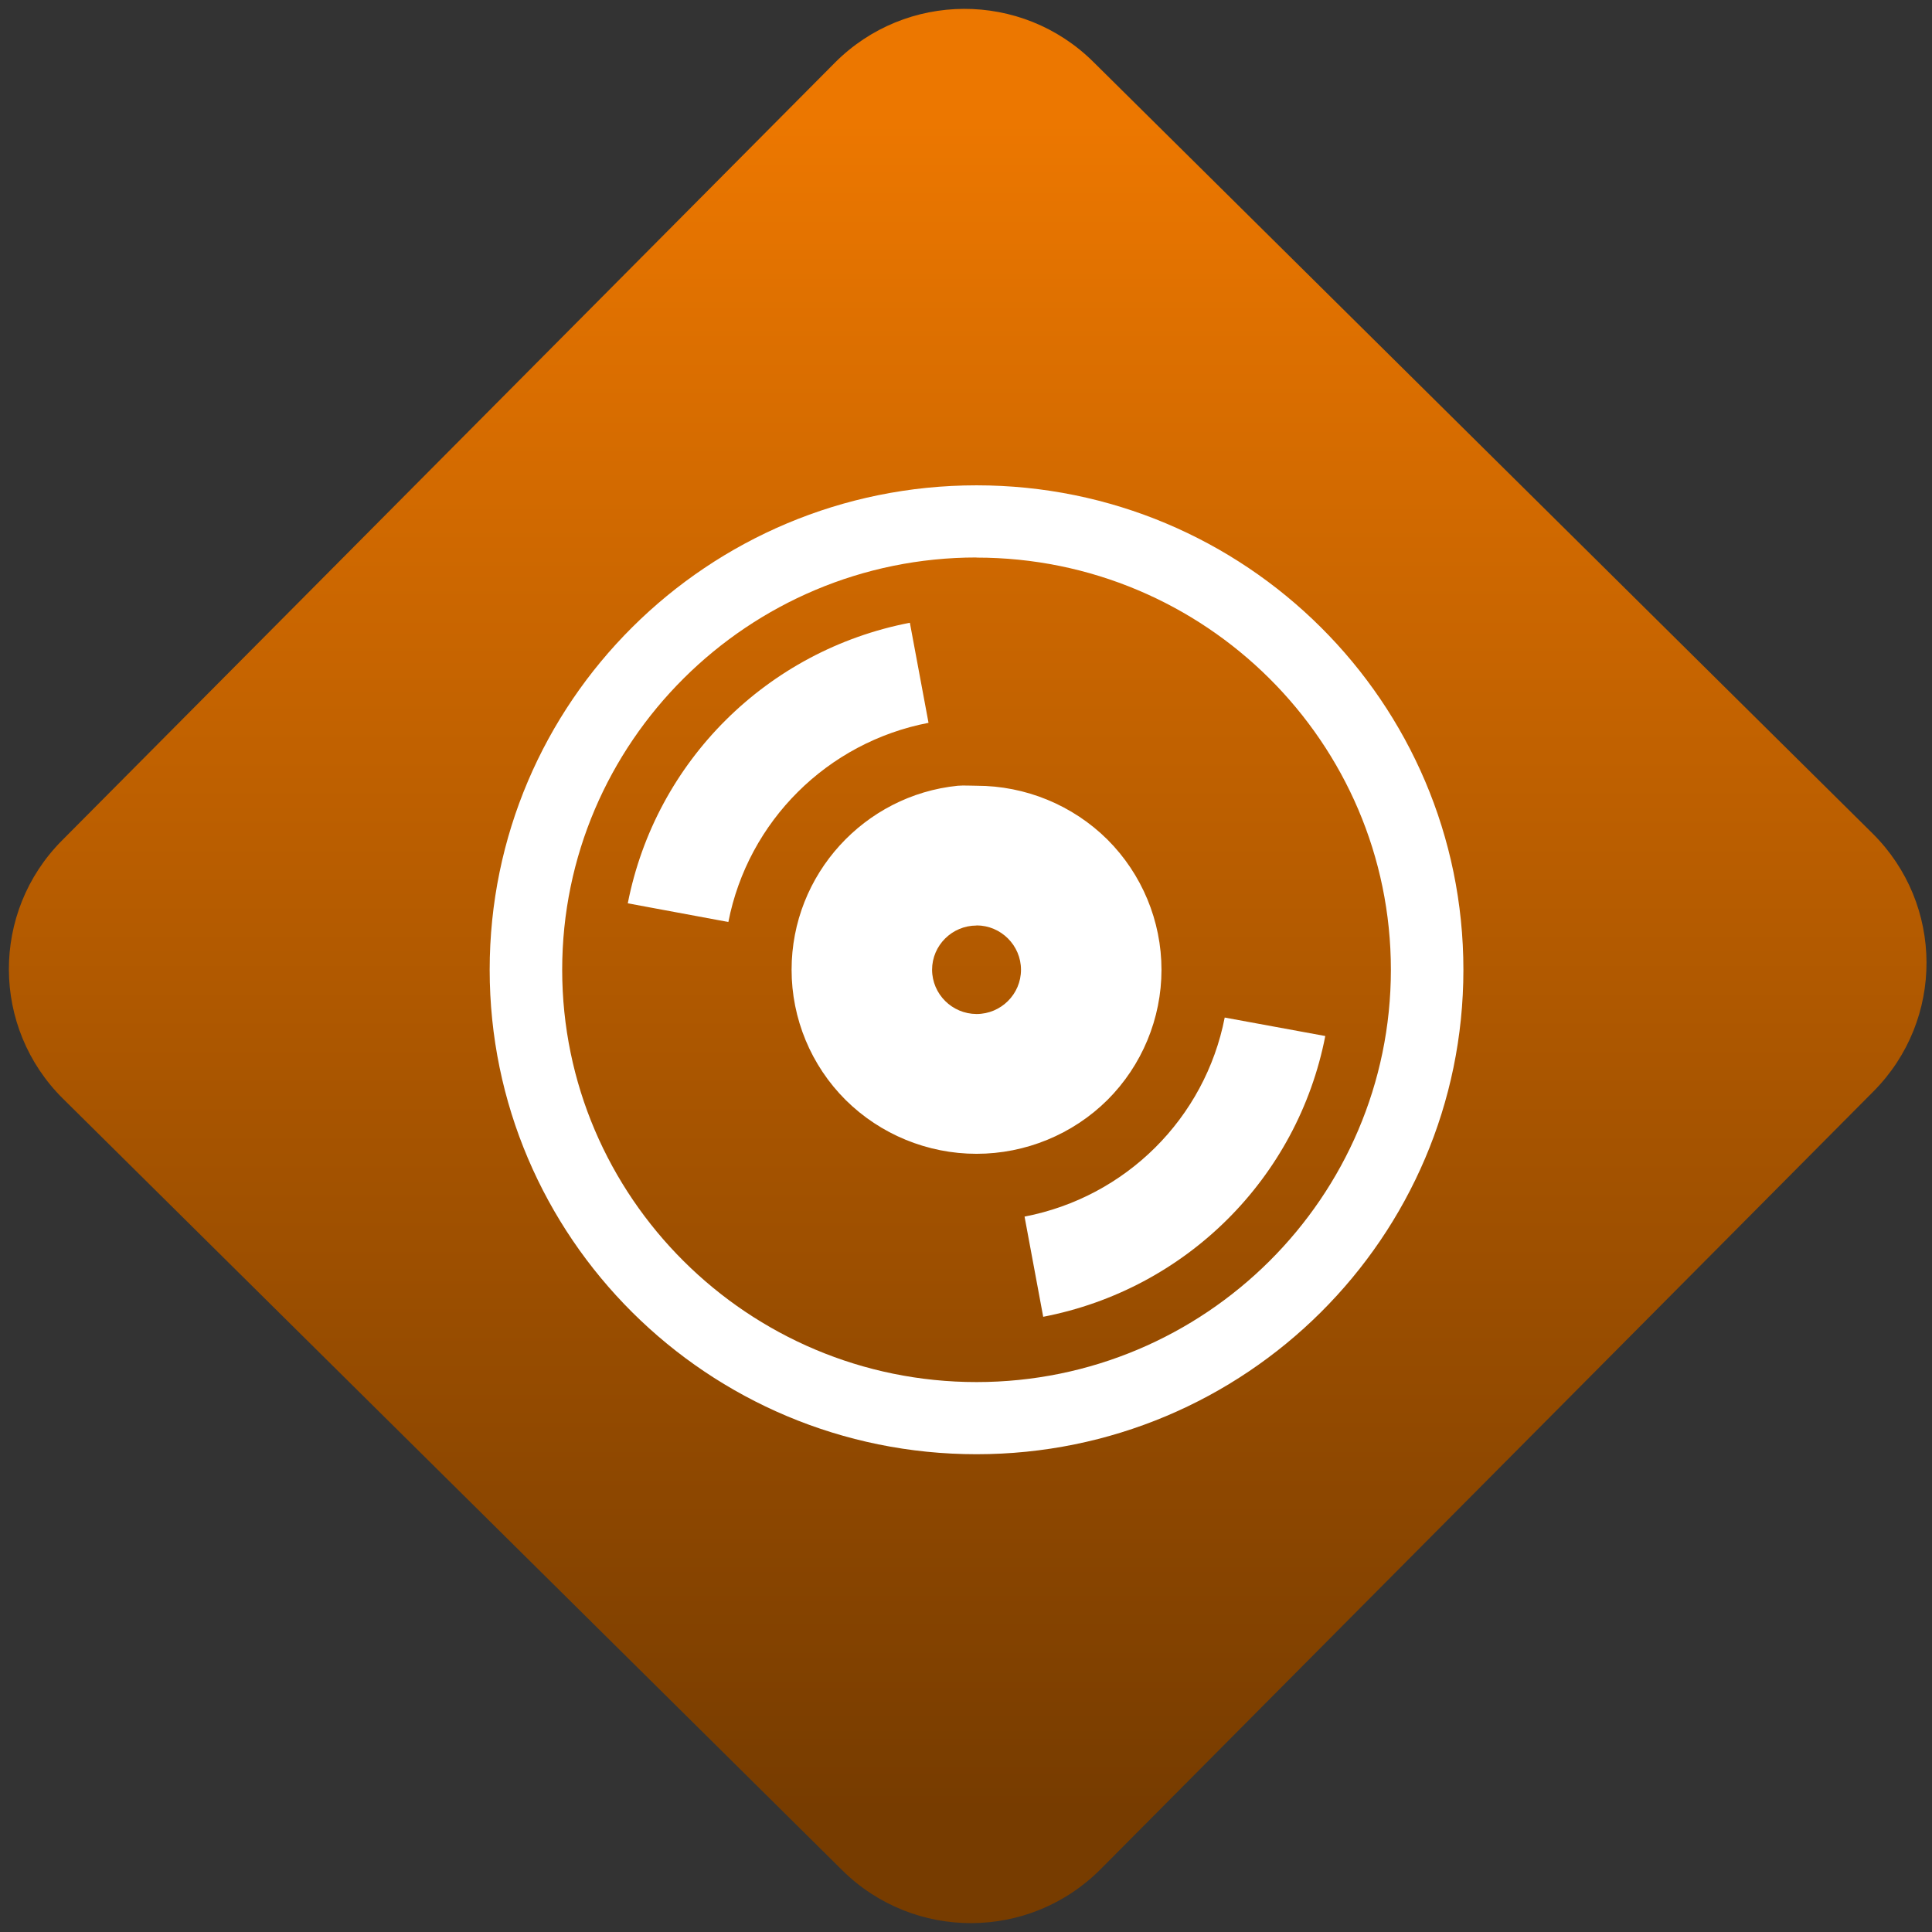 <svg width="64" height="64" viewBox="0 0 64 64" version="1.1"><rect x="0" y="0" width="64" height="64" fill="#333333" stroke="none"/><defs><linearGradient id="linear-pattern-0" gradientUnits="userSpaceOnUse" x1="0" y1="0" x2="0" y2="1" gradientTransform="matrix(60, 0, 0, 56, 0, 4)"><stop offset="0" stop-color="#ec7700" stop-opacity="1"/><stop offset="1" stop-color="#773c00" stop-opacity="1"/></linearGradient></defs><path fill="url(#linear-pattern-0)" fill-opacity="1" d="M 36.219 2.051 L 62.027 27.605 C 64.402 29.957 64.418 33.785 62.059 36.156 L 36.461 61.918 C 34.105 64.289 30.27 64.305 27.895 61.949 L 2.086 36.395 C -0.289 34.043 -0.305 30.215 2.051 27.844 L 27.652 2.082 C 30.008 -0.289 33.844 -0.305 36.219 2.051 Z M 36.219 2.051 " /><g transform="matrix(1.008,0,0,1.003,16.221,16.077)"><path fill-rule="nonzero" fill="rgb(100%, 100%, 100%)" fill-opacity="1" d="M 16 0 C 7.164 0 0 7.164 0 16 C 0 24.836 7.164 32 16 32 C 24.836 32 32 24.836 32 16 C 32 7.164 24.836 0 16 0 Z M 16 2.387 C 23.508 2.387 29.617 8.492 29.617 16 C 29.617 23.508 23.508 29.617 16 29.617 C 8.492 29.617 2.383 23.508 2.383 16 C 2.383 8.492 8.492 2.383 16 2.383 Z M 13.809 4.539 C 9.117 5.449 5.453 9.117 4.539 13.805 L 7.844 14.422 C 8.492 11.094 11.094 8.488 14.422 7.844 Z M 15.383 9.922 C 12.32 10.234 9.922 12.844 9.922 16 C 9.922 17.609 10.559 19.16 11.699 20.301 C 12.84 21.438 14.391 22.078 16 22.078 C 17.609 22.078 19.16 21.438 20.301 20.301 C 21.438 19.16 22.078 17.609 22.078 16 C 22.078 14.391 21.438 12.84 20.301 11.699 C 19.16 10.562 17.609 9.922 16 9.922 C 15.789 9.922 15.594 9.906 15.383 9.922 Z M 16 14.535 C 16.805 14.535 17.461 15.195 17.461 16 C 17.461 16.805 16.805 17.461 16 17.461 C 15.195 17.457 14.543 16.805 14.539 16 C 14.539 15.195 15.195 14.539 16 14.539 Z M 24.156 17.578 C 23.508 20.906 20.906 23.508 17.578 24.152 L 18.191 27.461 C 22.883 26.551 26.551 22.883 27.461 18.188 Z M 24.156 17.578 "/></g></svg>
